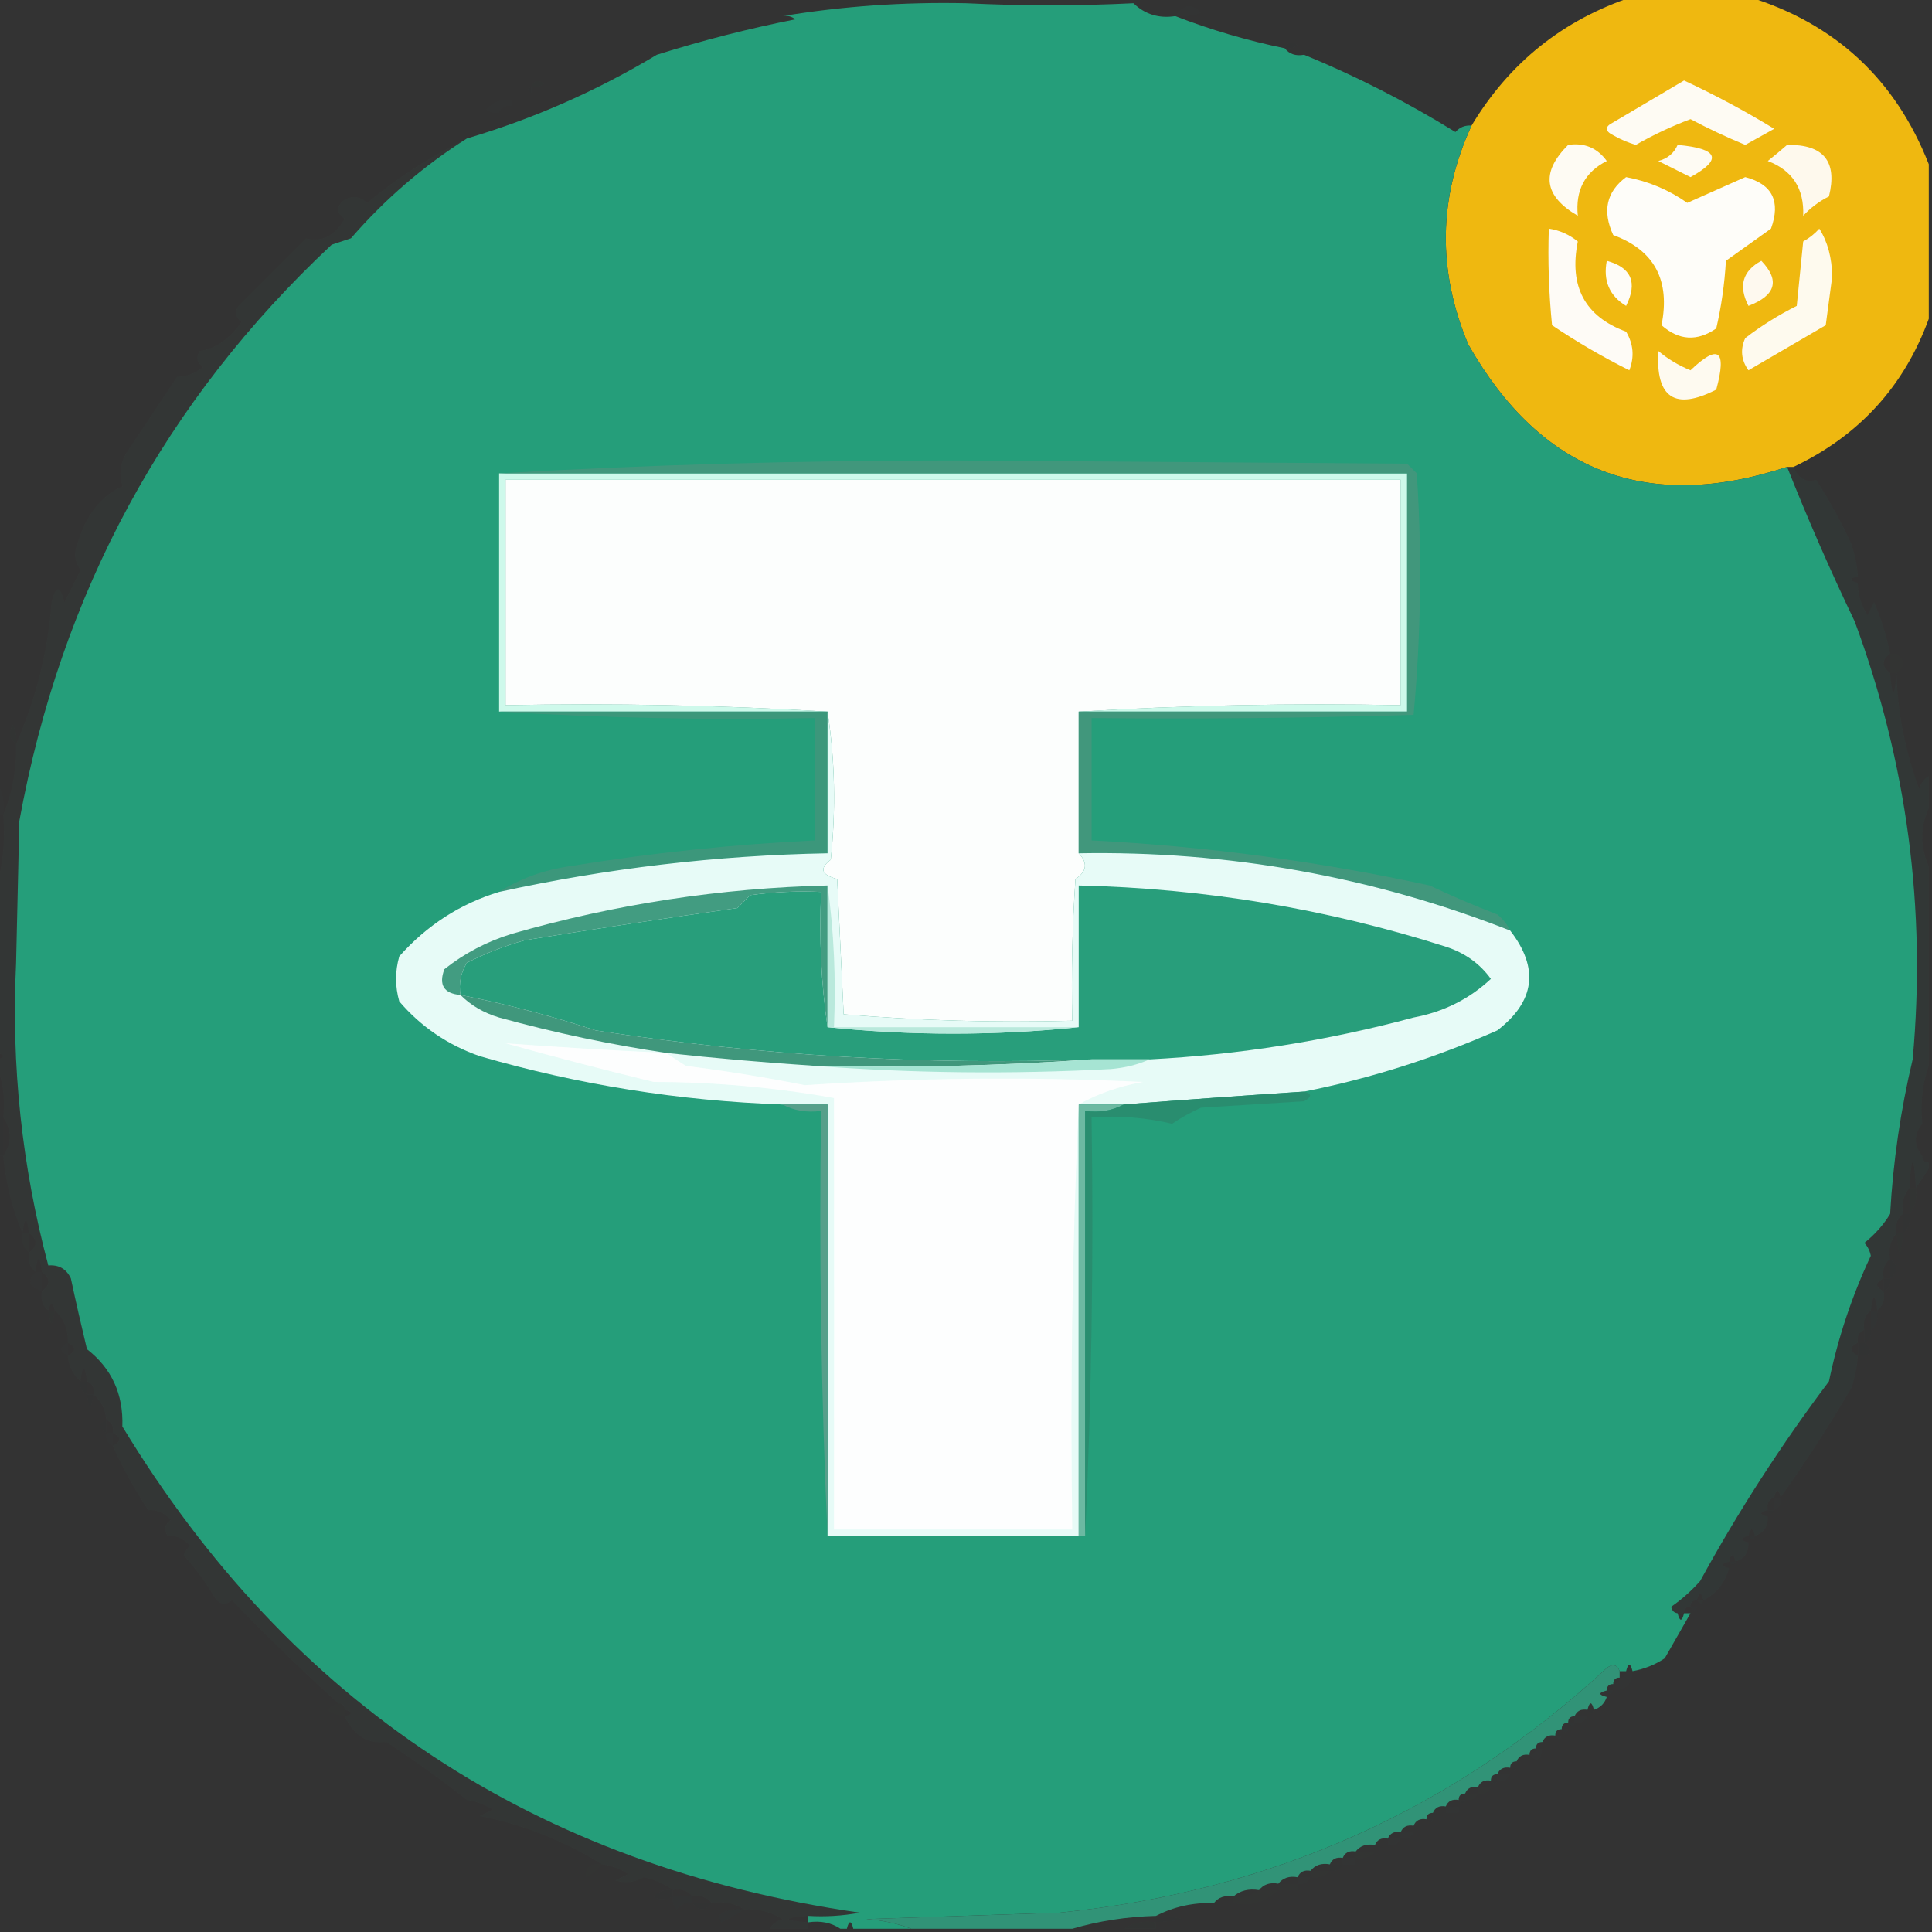 <?xml version="1.0" encoding="UTF-8"?>
<!DOCTYPE svg PUBLIC "-//W3C//DTD SVG 1.1//EN" "http://www.w3.org/Graphics/SVG/1.1/DTD/svg11.dtd">
<svg xmlns="http://www.w3.org/2000/svg" version="1.1" width="300px" height="300px" style="shape-rendering:geometricPrecision; text-rendering:geometricPrecision; image-rendering:optimizeQuality; fill-rule:evenodd; clip-rule:evenodd" xmlns:xlink="http://www.w3.org/1999/xlink">
<rect width="100%" height="100%" fill="#333333" stroke="none"/>
<g><path style="opacity:0.998" fill="#efb810" d="M 253.5,-0.5 C 259.5,-0.5 265.5,-0.5 271.5,-0.5C 285.008,3.675 294.341,12.341 299.5,25.5C 299.5,33.5 299.5,41.5 299.5,49.5C 295.677,59.993 288.677,67.659 278.5,72.5C 278.167,72.5 277.833,72.5 277.5,72.5C 255.786,79.652 239.286,73.319 228,53.5C 223.178,42.046 223.344,30.713 228.5,19.5C 234.375,9.733 242.709,3.066 253.5,-0.5 Z"/></g>
<g><path style="opacity:0.009" fill="#44aa8c" d="M 182.5,2.5 C 183.786,0.632 185.119,0.466 186.5,2C 185.207,2.49 183.873,2.657 182.5,2.5 Z"/></g>
<g><path style="opacity:0.004" fill="#28a07b" d="M 108.5,1.5 C 109.833,2.167 109.833,2.167 108.5,1.5 Z"/></g>
<g><path style="opacity:0.996" fill="#269f7b" d="M 182.5,2.5 C 187.932,4.612 193.598,6.279 199.5,7.5C 200.209,8.404 201.209,8.737 202.5,8.5C 210.591,11.821 218.424,15.821 226,20.5C 226.671,19.748 227.504,19.414 228.5,19.5C 223.344,30.713 223.178,42.046 228,53.5C 239.286,73.319 255.786,79.652 277.5,72.5C 280.707,80.585 284.207,88.585 288,96.5C 296.131,118.471 299.131,141.137 297,164.5C 295.126,172.368 293.96,180.368 293.5,188.5C 292.455,190.205 291.122,191.705 289.5,193C 290.022,193.561 290.355,194.228 290.5,195C 287.574,201.235 285.407,207.735 284,214.5C 276.568,224.37 269.902,234.703 264,245.5C 262.649,247.019 261.149,248.352 259.5,249.5C 259.624,250.107 259.957,250.44 260.5,250.5C 260.833,251.833 261.167,251.833 261.5,250.5C 261.833,250.5 262.167,250.5 262.5,250.5C 261.167,252.833 259.833,255.167 258.5,257.5C 256.989,258.502 255.322,259.169 253.5,259.5C 253.167,258.167 252.833,258.167 252.5,259.5C 252.167,259.5 251.833,259.5 251.5,259.5C 251.103,258.475 250.437,258.308 249.5,259C 225.706,281.05 197.372,293.716 164.5,297C 154.5,297.333 144.5,297.667 134.5,298C 137.036,298.186 139.369,298.686 141.5,299.5C 138.5,299.5 135.5,299.5 132.5,299.5C 132.167,298.167 131.833,298.167 131.5,299.5C 131.167,299.5 130.833,299.5 130.5,299.5C 129.081,298.549 127.415,298.216 125.5,298.5C 125.5,298.167 125.5,297.833 125.5,297.5C 128.187,297.664 130.854,297.497 133.5,297C 83.316,289.776 45.149,264.61 19,221.5C 19.169,216.479 17.336,212.479 13.5,209.5C 12.621,205.846 11.787,202.179 11,198.5C 10.29,197.027 9.124,196.36 7.5,196.5C 3.395,181.122 1.729,165.456 2.5,149.5C 2.667,142.167 2.833,134.833 3,127.5C 9.473,92.03 25.64,62.197 51.5,38C 52.5,37.667 53.5,37.333 54.5,37C 59.772,30.918 65.772,25.751 72.5,21.5C 82.851,18.435 92.684,14.101 102,8.5C 109.065,6.275 116.232,4.442 123.5,3C 122.906,2.536 122.239,2.369 121.5,2.5C 130.782,0.962 140.282,0.295 150,0.5C 158.768,0.928 167.435,0.928 176,0.5C 177.789,2.229 179.956,2.896 182.5,2.5 Z"/></g>
<g><path style="opacity:0.004" fill="#279c78" d="M 98.5,2.5 C 99.833,3.167 99.833,3.167 98.5,2.5 Z"/></g>
<g><path style="opacity:0.004" fill="#279a76" d="M 95.5,3.5 C 96.833,4.167 96.833,4.167 95.5,3.5 Z"/></g>
<g><path style="opacity:0.004" fill="#279d78" d="M 98.5,3.5 C 97.833,4.167 97.833,4.167 98.5,3.5 Z"/></g>
<g><path style="opacity:0.004" fill="#289f7a" d="M 202.5,5.5 C 203.833,6.167 203.833,6.167 202.5,5.5 Z"/></g>
<g><path style="opacity:0.012" fill="#3da083" d="M 199.5,7.5 C 199.897,6.475 200.563,6.308 201.5,7C 200.906,7.464 200.239,7.631 199.5,7.5 Z"/></g>
<g><path style="opacity:0.012" fill="#3a9d7f" d="M 202.5,8.5 C 202.897,7.475 203.563,7.308 204.5,8C 203.906,8.464 203.239,8.631 202.5,8.5 Z"/></g>
<g><path style="opacity:0.004" fill="#42a588" d="M 205.5,9.5 C 205.897,8.475 206.563,8.308 207.5,9C 206.906,9.464 206.239,9.631 205.5,9.5 Z"/></g>
<g><path style="opacity:0.004" fill="#40a084" d="M 121.5,2.5 C 122.239,2.369 122.906,2.536 123.5,3C 116.232,4.442 109.065,6.275 102,8.5C 92.684,14.101 82.851,18.435 72.5,21.5C 73.984,19.926 75.651,18.593 77.5,17.5C 78.492,17.672 79.158,17.338 79.5,16.5C 81.027,16.573 82.027,15.906 82.5,14.5C 83.5,14.5 84.5,14.5 85.5,14.5C 85.38,11.795 86.38,11.129 88.5,12.5C 89.5,12 90.5,11.5 91.5,11C 90.044,10.577 89.544,9.744 90,8.5C 91.583,8.493 93.249,8.826 95,9.5C 95.354,7.192 96.354,6.859 98,8.5C 99.5,8 101,7.5 102.5,7C 101.5,6.667 100.5,6.333 99.5,6C 102.109,4.4 104.776,4.234 107.5,5.5C 112.065,3.987 116.732,2.987 121.5,2.5 Z"/></g>
<g><path style="opacity:0.004" fill="#289f7a" d="M 215.5,10.5 C 216.833,11.167 216.833,11.167 215.5,10.5 Z"/></g>
<g><path style="opacity:0.004" fill="#289e79" d="M 220.5,12.5 C 219.833,11.167 219.833,11.167 220.5,12.5 Z"/></g>
<g><path style="opacity:0.012" fill="#46a98c" d="M 82.5,13.5 C 82.897,12.475 83.563,12.308 84.5,13C 83.906,13.464 83.239,13.631 82.5,13.5 Z"/></g>
<g><path style="opacity:0.004" fill="#299e7a" d="M 220.5,12.5 C 221.833,13.167 221.833,13.167 220.5,12.5 Z"/></g>
<g><path style="opacity:1" fill="#fefbf3" d="M 261.5,12.5 C 266.272,14.72 270.938,17.22 275.5,20C 273.99,20.85 272.49,21.683 271,22.5C 268.07,21.284 265.237,19.951 262.5,18.5C 259.56,19.607 256.727,20.94 254,22.5C 252.775,22.138 251.609,21.638 250.5,21C 249.167,20.333 249.167,19.667 250.5,19C 254.23,16.807 257.897,14.64 261.5,12.5 Z"/></g>
<g><path style="opacity:0.012" fill="#44a285" d="M 82.5,13.5 C 82.5,13.833 82.5,14.167 82.5,14.5C 81.83,14.019 81.83,13.685 82.5,13.5 Z"/></g>
<g><path style="opacity:0.012" fill="#40a285" d="M 79.5,14.5 C 80.833,15.167 80.833,15.167 79.5,14.5 Z"/></g>
<g><path style="opacity:0.008" fill="#42a286" d="M 79.5,15.5 C 79.5,15.833 79.5,16.167 79.5,16.5C 78.508,16.328 77.842,16.662 77.5,17.5C 76.761,17.631 76.094,17.464 75.5,17C 76.563,15.812 77.897,15.312 79.5,15.5 Z"/></g>
<g><path style="opacity:0.004" fill="#329e7c" d="M 63.5,20.5 C 64.833,21.167 64.833,21.167 63.5,20.5 Z"/></g>
<g><path style="opacity:1" fill="#fefbf3" d="M 243.5,22.5 C 246.022,22.128 248.022,22.961 249.5,25C 246.104,26.71 244.604,29.543 245,33.5C 239.712,30.445 239.212,26.779 243.5,22.5 Z"/></g>
<g><path style="opacity:1" fill="#fefbf3" d="M 260.5,22.5 C 266.856,23.073 267.523,24.74 262.5,27.5C 260.833,26.667 259.167,25.833 257.5,25C 258.942,24.623 259.942,23.79 260.5,22.5 Z"/></g>
<g><path style="opacity:1" fill="#fef9ed" d="M 277.5,22.5 C 283.173,22.403 285.339,25.07 284,30.5C 282.488,31.257 281.154,32.257 280,33.5C 280.167,29.288 278.333,26.455 274.5,25C 275.571,24.148 276.571,23.315 277.5,22.5 Z"/></g>
<g><path style="opacity:1" fill="#fefdf9" d="M 252.5,27.5 C 255.953,28.143 259.119,29.476 262,31.5C 265,30.167 268,28.833 271,27.5C 275.206,28.593 276.539,31.26 275,35.5C 272.667,37.167 270.333,38.833 268,40.5C 267.793,44.089 267.293,47.589 266.5,51C 263.54,53.052 260.707,52.886 258,50.5C 259.393,43.516 256.893,38.849 250.5,36.5C 248.782,32.772 249.448,29.772 252.5,27.5 Z"/></g>
<g><path style="opacity:0.004" fill="#369a7b" d="M 40.5,33.5 C 41.833,34.167 41.833,34.167 40.5,33.5 Z"/></g>
<g><path style="opacity:1" fill="#fefaee" d="M 282.5,35.5 C 283.809,37.571 284.475,40.071 284.5,43C 284.167,45.5 283.833,48 283.5,50.5C 279.5,52.833 275.5,55.167 271.5,57.5C 270.369,55.925 270.202,54.259 271,52.5C 273.498,50.583 276.165,48.916 279,47.5C 279.333,44.167 279.667,40.833 280,37.5C 280.995,36.934 281.828,36.267 282.5,35.5 Z"/></g>
<g><path style="opacity:1" fill="#fefbf6" d="M 240.5,35.5 C 242.17,35.751 243.67,36.418 245,37.5C 243.607,44.484 246.107,49.151 252.5,51.5C 253.641,53.421 253.808,55.421 253,57.5C 248.836,55.419 244.836,53.086 241,50.5C 240.501,45.511 240.334,40.511 240.5,35.5 Z"/></g>
<g><path style="opacity:0.004" fill="#40a888" d="M 43.5,37.5 C 44.833,38.167 44.833,38.167 43.5,37.5 Z"/></g>
<g><path style="opacity:1" fill="#fefcf7" d="M 249.5,40.5 C 253.317,41.533 254.317,43.867 252.5,47.5C 249.907,45.929 248.907,43.596 249.5,40.5 Z"/></g>
<g><path style="opacity:1" fill="#fef9ef" d="M 273.5,40.5 C 276.416,43.544 275.749,45.877 271.5,47.5C 269.911,44.412 270.578,42.078 273.5,40.5 Z"/></g>
<g><path style="opacity:0.004" fill="#3fa887" d="M 36.5,44.5 C 37.833,45.167 37.833,45.167 36.5,44.5 Z"/></g>
<g><path style="opacity:0.004" fill="#3aa684" d="M 30.5,51.5 C 31.833,52.167 31.833,52.167 30.5,51.5 Z"/></g>
<g><path style="opacity:0.004" fill="#35a482" d="M 27.5,55.5 C 28.833,56.167 28.833,56.167 27.5,55.5 Z"/></g>
<g><path style="opacity:1" fill="#fefaf0" d="M 257.5,54.5 C 258.973,55.74 260.64,56.74 262.5,57.5C 266.842,53.349 268.175,54.349 266.5,60.5C 260.082,63.786 257.082,61.786 257.5,54.5 Z"/></g>
<g><path style="opacity:0.004" fill="#289a76" d="M 16.5,68.5 C 17.833,69.167 17.833,69.167 16.5,68.5 Z"/></g>
<g><path style="opacity:0.004" fill="#2ba17c" d="M 19.5,70.5 C 18.833,69.167 18.833,69.167 19.5,70.5 Z"/></g>
<g><path style="opacity:0.996" fill="#cff9ec" d="M 77.5,73.5 C 124.5,73.5 171.5,73.5 218.5,73.5C 218.5,85.833 218.5,98.167 218.5,110.5C 201.5,110.5 184.5,110.5 167.5,110.5C 183.992,109.503 200.658,109.17 217.5,109.5C 217.5,97.833 217.5,86.167 217.5,74.5C 171.167,74.5 124.833,74.5 78.5,74.5C 78.5,86.167 78.5,97.833 78.5,109.5C 95.342,109.17 112.008,109.503 128.5,110.5C 111.5,110.5 94.5,110.5 77.5,110.5C 77.5,98.167 77.5,85.833 77.5,73.5 Z"/></g>
<g><path style="opacity:0.996" fill="#fdfefe" d="M 167.5,110.5 C 167.5,117.833 167.5,125.167 167.5,132.5C 168.935,133.985 168.768,135.318 167,136.5C 166.5,143.826 166.334,151.159 166.5,158.5C 154.586,158.821 142.753,158.488 131,157.5C 130.667,150.5 130.333,143.5 130,136.5C 127.519,135.851 127.186,134.851 129,133.5C 129.822,125.655 129.656,117.989 128.5,110.5C 112.008,109.503 95.342,109.17 78.5,109.5C 78.5,97.833 78.5,86.167 78.5,74.5C 124.833,74.5 171.167,74.5 217.5,74.5C 217.5,86.167 217.5,97.833 217.5,109.5C 200.658,109.17 183.992,109.503 167.5,110.5 Z"/></g>
<g><path style="opacity:0.004" fill="#289f7a" d="M 284.5,75.5 C 285.833,76.167 285.833,76.167 284.5,75.5 Z"/></g>
<g><path style="opacity:0.004" fill="#31a782" d="M 287.5,83.5 C 288.833,84.167 288.833,84.167 287.5,83.5 Z"/></g>
<g><path style="opacity:0.004" fill="#299f7a" d="M 290.5,86.5 C 291.833,87.167 291.833,87.167 290.5,86.5 Z"/></g>
<g><path style="opacity:0.012" fill="#34977a" d="M 288.5,89.5 C 289.833,90.167 289.833,90.167 288.5,89.5 Z"/></g>
<g><path style="opacity:0.035" fill="#3c9c80" d="M 72.5,21.5 C 65.772,25.751 59.772,30.918 54.5,37C 53.5,37.333 52.5,37.667 51.5,38C 25.64,62.197 9.473,92.03 3,127.5C 2.833,134.833 2.667,142.167 2.5,149.5C 1.729,165.456 3.395,181.122 7.5,196.5C 9.124,196.36 10.29,197.027 11,198.5C 11.787,202.179 12.621,205.846 13.5,209.5C 17.336,212.479 19.169,216.479 19,221.5C 45.149,264.61 83.316,289.776 133.5,297C 130.854,297.497 128.187,297.664 125.5,297.5C 121.5,297.833 121.5,298.167 125.5,298.5C 125.5,298.833 125.5,299.167 125.5,299.5C 123.5,299.5 121.5,299.5 119.5,299.5C 119.918,298.778 120.584,298.278 121.5,298C 119.655,296.872 117.655,296.372 115.5,296.5C 114.081,295.549 112.415,295.216 110.5,295.5C 109.791,294.596 108.791,294.263 107.5,294.5C 106.791,293.596 105.791,293.263 104.5,293.5C 103.228,292.566 101.728,291.899 100,291.5C 98.535,292.33 97.035,292.496 95.5,292C 96.167,291.667 96.833,291.333 97.5,291C 96.255,290.209 94.922,289.709 93.5,289.5C 87.482,285.81 81.149,283.31 74.5,282C 75.167,281.667 75.833,281.333 76.5,281C 75.255,280.209 73.922,279.709 72.5,279.5C 68.515,276.363 64.348,273.363 60,270.5C 57.123,270.869 54.956,269.535 53.5,266.5C 54.833,266.167 54.833,265.833 53.5,265.5C 53.5,264.833 53.167,264.5 52.5,264.5C 46.895,259.397 41.395,254.064 36,248.5C 34.852,249.458 33.852,249.125 33,247.5C 31.692,245.359 30.192,243.359 28.5,241.5C 28.709,240.914 29.043,240.414 29.5,240C 28.448,238.881 27.281,238.381 26,238.5C 25.383,237.551 25.549,236.718 26.5,236C 25.448,234.881 24.281,234.381 23,234.5C 20.888,231.273 19.055,227.94 17.5,224.5C 18.833,223.833 18.833,223.167 17.5,222.5C 17.672,221.508 17.338,220.842 16.5,220.5C 16.34,218.847 15.674,217.514 14.5,216.5C 14.672,215.508 14.338,214.842 13.5,214.5C 13.167,211.833 12.833,211.833 12.5,214.5C 11.326,213.486 10.66,212.153 10.5,210.5C 11.833,209.833 11.833,209.167 10.5,208.5C 10.598,206.447 9.931,204.78 8.5,203.5C 8.167,202.167 7.833,202.167 7.5,203.5C 6.596,202.791 6.263,201.791 6.5,200.5C 7.833,199.5 7.833,198.5 6.5,197.5C 6.167,194.833 5.833,194.833 5.5,197.5C 4.596,196.791 4.263,195.791 4.5,194.5C 5.833,193.5 5.833,192.5 4.5,191.5C 4.167,188.833 3.833,188.833 3.5,191.5C 1.898,187.761 0.898,183.761 0.5,179.5C 1.833,177.5 1.833,175.5 0.5,173.5C 0.806,170.615 0.473,167.948 -0.5,165.5C -0.5,165.167 -0.5,164.833 -0.5,164.5C 0.833,164.167 0.833,163.833 -0.5,163.5C -0.5,154.833 -0.5,146.167 -0.5,137.5C 0.482,134.038 0.815,130.371 0.5,126.5C 1.903,123.091 2.57,119.425 2.5,115.5C 5.601,108.428 7.435,101.095 8,93.5C 8.667,90.833 9.333,90.833 10,93.5C 10.833,91.833 11.667,90.167 12.5,88.5C 11.572,87.232 11.405,85.899 12,84.5C 13.295,80.015 15.629,77.015 19,75.5C 18.474,73.772 18.641,72.106 19.5,70.5C 22.143,66.565 24.81,62.565 27.5,58.5C 28.989,58.467 30.322,57.967 31.5,57C 30.549,56.282 30.383,55.449 31,54.5C 33.468,54.131 35.635,52.631 37.5,50C 36.549,49.282 36.383,48.449 37,47.5C 40.5,44 44,40.5 47.5,37C 49.985,37.623 51.985,36.623 53.5,34C 52.167,33 52.167,32 53.5,31C 54.784,30.316 55.95,30.483 57,31.5C 61.798,27.522 66.965,24.189 72.5,21.5 Z"/></g>
<g><path style="opacity:0.004" fill="#28a27c" d="M 294.5,100.5 C 295.833,101.167 295.833,101.167 294.5,100.5 Z"/></g>
<g><path style="opacity:0.008" fill="#31987a" d="M 293.5,101.5 C 293.833,101.5 294.167,101.5 294.5,101.5C 295.833,102.5 295.833,103.5 294.5,104.5C 294.167,104.5 293.833,104.5 293.5,104.5C 293.5,103.5 293.5,102.5 293.5,101.5 Z"/></g>
<g><path style="opacity:0.004" fill="#279976" d="M 0.5,103.5 C 1.833,104.167 1.833,104.167 0.5,103.5 Z"/></g>
<g><path style="opacity:0.004" fill="#279d78" d="M -0.5,106.5 C 0.833,107.167 0.833,107.167 -0.5,106.5 Z"/></g>
<g><path style="opacity:0.052" fill="#34997b" d="M 277.5,72.5 C 277.833,72.5 278.167,72.5 278.5,72.5C 279.281,74.322 280.448,74.989 282,74.5C 284.129,77.767 285.962,81.1 287.5,84.5C 288.038,86.117 288.371,87.784 288.5,89.5C 287.167,89.833 287.167,90.167 288.5,90.5C 288.491,92.308 288.991,93.975 290,95.5C 290.333,94.833 290.667,94.167 291,93.5C 292.136,96.096 292.969,98.763 293.5,101.5C 292.167,102.5 292.167,103.5 293.5,104.5C 293.833,108.5 294.167,108.5 294.5,104.5C 294.64,110.448 295.807,116.448 298,122.5C 298.278,121.584 298.778,120.918 299.5,120.5C 299.5,122.167 299.5,123.833 299.5,125.5C 298.167,128.5 298.167,131.5 299.5,134.5C 299.5,144.833 299.5,155.167 299.5,165.5C 298.523,168.287 298.19,171.287 298.5,174.5C 297.167,176.167 297.167,177.833 298.5,179.5C 298.5,180.167 298.833,180.5 299.5,180.5C 299.5,180.833 299.5,181.167 299.5,181.5C 298.833,182.5 298.167,183.5 297.5,184.5C 297.167,179.167 296.833,179.167 296.5,184.5C 295.566,185.568 295.232,186.901 295.5,188.5C 294.596,189.209 294.263,190.209 294.5,191.5C 293.566,192.568 293.232,193.901 293.5,195.5C 292.596,196.209 292.263,197.209 292.5,198.5C 291.167,199.167 291.167,199.833 292.5,200.5C 292.737,201.791 292.404,202.791 291.5,203.5C 291.167,200.833 290.833,200.833 290.5,203.5C 289.596,204.209 289.263,205.209 289.5,206.5C 288.662,206.842 288.328,207.508 288.5,208.5C 287.167,209.167 287.167,209.833 288.5,210.5C 288.371,212.216 288.038,213.883 287.5,215.5C 284.082,221.337 280.416,227.004 276.5,232.5C 276.167,231.167 275.833,231.167 275.5,232.5C 274.662,232.842 274.328,233.508 274.5,234.5C 273.167,234.833 273.167,235.167 274.5,235.5C 274.573,237.027 273.906,238.027 272.5,238.5C 272.167,237.167 271.833,237.167 271.5,238.5C 270.167,238.833 270.167,239.167 271.5,239.5C 271.573,241.027 270.906,242.027 269.5,242.5C 269.167,241.167 268.833,241.167 268.5,242.5C 267.167,242.833 267.167,243.167 268.5,243.5C 267.864,245.795 266.531,247.461 264.5,248.5C 264.167,247.167 263.833,247.167 263.5,248.5C 262.833,248.5 262.5,248.833 262.5,249.5C 261.833,249.5 261.5,249.833 261.5,250.5C 261.167,250.5 260.833,250.5 260.5,250.5C 259.957,250.44 259.624,250.107 259.5,249.5C 261.149,248.352 262.649,247.019 264,245.5C 269.902,234.703 276.568,224.37 284,214.5C 285.407,207.735 287.574,201.235 290.5,195C 290.355,194.228 290.022,193.561 289.5,193C 291.122,191.705 292.455,190.205 293.5,188.5C 293.96,180.368 295.126,172.368 297,164.5C 299.131,141.137 296.131,118.471 288,96.5C 284.207,88.585 280.707,80.585 277.5,72.5 Z"/></g>
<g><path style="opacity:0.012" fill="#42b090" d="M 2.5,115.5 C 1.427,114.749 1.26,113.749 2,112.5C 2.483,113.448 2.649,114.448 2.5,115.5 Z"/></g>
<g><path style="opacity:0.996" fill="#42977d" d="M 234.5,144.5 C 213.043,136.089 190.71,132.089 167.5,132.5C 167.5,125.167 167.5,117.833 167.5,110.5C 184.5,110.5 201.5,110.5 218.5,110.5C 218.5,98.167 218.5,85.833 218.5,73.5C 171.5,73.5 124.5,73.5 77.5,73.5C 100.657,72.167 124.157,71.5 148,71.5C 171.5,71.667 195,71.833 218.5,72C 219,72.5 219.5,73 220,73.5C 220.821,86.076 220.655,98.576 219.5,111C 202.837,111.5 186.17,111.667 169.5,111.5C 169.5,117.833 169.5,124.167 169.5,130.5C 187.19,131.399 204.69,133.732 222,137.5C 225.407,139.118 228.907,140.618 232.5,142C 233.381,142.708 234.047,143.542 234.5,144.5 Z"/></g>
<g><path style="opacity:0.008" fill="#3ea083" d="M -0.5,121.5 C 0.451,122.919 0.784,124.585 0.5,126.5C 0.167,126.5 -0.167,126.5 -0.5,126.5C -0.5,124.833 -0.5,123.167 -0.5,121.5 Z"/></g>
<g><path style="opacity:0.996" fill="#3d977c" d="M 77.5,110.5 C 94.5,110.5 111.5,110.5 128.5,110.5C 128.5,117.833 128.5,125.167 128.5,132.5C 111.279,132.822 94.279,134.822 77.5,138.5C 80.766,136.421 84.433,135.087 88.5,134.5C 101.107,132.445 113.774,131.112 126.5,130.5C 126.5,124.167 126.5,117.833 126.5,111.5C 109.991,111.83 93.658,111.496 77.5,110.5 Z"/></g>
<g><path style="opacity:0.996" fill="#e8fbf8" d="M 128.5,110.5 C 129.656,117.989 129.822,125.655 129,133.5C 127.186,134.851 127.519,135.851 130,136.5C 130.333,143.5 130.667,150.5 131,157.5C 142.753,158.488 154.586,158.821 166.5,158.5C 166.334,151.159 166.5,143.826 167,136.5C 168.768,135.318 168.935,133.985 167.5,132.5C 190.71,132.089 213.043,136.089 234.5,144.5C 239.024,150.331 238.358,155.498 232.5,160C 222.736,164.312 212.736,167.479 202.5,169.5C 193.162,170.116 183.829,170.782 174.5,171.5C 172.167,171.5 169.833,171.5 167.5,171.5C 167.5,193.833 167.5,216.167 167.5,238.5C 154.5,238.5 141.5,238.5 128.5,238.5C 128.5,216.167 128.5,193.833 128.5,171.5C 126.167,171.5 123.833,171.5 121.5,171.5C 105.521,170.948 89.855,168.448 74.5,164C 69.554,162.28 65.387,159.446 62,155.5C 61.333,153.167 61.333,150.833 62,148.5C 66.308,143.665 71.475,140.331 77.5,138.5C 94.279,134.822 111.279,132.822 128.5,132.5C 128.5,125.167 128.5,117.833 128.5,110.5 Z"/></g>
<g><path style="opacity:0.996" fill="#289e7b" d="M 178.5,164.5 C 175.5,164.5 172.5,164.5 169.5,164.5C 143.656,165.441 117.989,163.941 92.5,160C 85.593,157.739 78.593,155.906 71.5,154.5C 71.215,152.712 71.548,151.045 72.5,149.5C 75.382,148.039 78.382,146.873 81.5,146C 92.493,144.223 103.494,142.556 114.5,141C 115.167,140.333 115.833,139.667 116.5,139C 120.152,138.501 123.818,138.335 127.5,138.5C 127.175,145.687 127.509,152.687 128.5,159.5C 141.5,160.833 154.5,160.833 167.5,159.5C 167.5,152.167 167.5,144.833 167.5,137.5C 186.997,137.942 205.997,141.108 224.5,147C 227.456,147.962 229.79,149.628 231.5,152C 228.164,155.125 224.164,157.125 219.5,158C 206.049,161.614 192.383,163.78 178.5,164.5 Z"/></g>
<g><path style="opacity:0.996" fill="#429c81" d="M 128.5,137.5 C 128.5,144.833 128.5,152.167 128.5,159.5C 127.509,152.687 127.175,145.687 127.5,138.5C 123.818,138.335 120.152,138.501 116.5,139C 115.833,139.667 115.167,140.333 114.5,141C 103.494,142.556 92.493,144.223 81.5,146C 78.382,146.873 75.382,148.039 72.5,149.5C 71.548,151.045 71.215,152.712 71.5,154.5C 68.924,154.278 68.09,152.945 69,150.5C 72.137,148.014 75.637,146.181 79.5,145C 95.517,140.402 111.851,137.902 128.5,137.5 Z"/></g>
<g><path style="opacity:0.996" fill="#40977c" d="M 71.5,154.5 C 78.593,155.906 85.593,157.739 92.5,160C 117.989,163.941 143.656,165.441 169.5,164.5C 155.343,165.496 141.01,165.829 126.5,165.5C 118.814,164.998 111.147,164.332 103.5,163.5C 94.859,162.22 86.193,160.387 77.5,158C 75.121,157.284 73.121,156.117 71.5,154.5 Z"/></g>
<g><path style="opacity:0.996" fill="#b9e9dc" d="M 128.5,137.5 C 129.492,144.648 129.825,151.981 129.5,159.5C 142.167,159.5 154.833,159.5 167.5,159.5C 154.5,160.833 141.5,160.833 128.5,159.5C 128.5,152.167 128.5,144.833 128.5,137.5 Z"/></g>
<g><path style="opacity:0.996" fill="#fdfefe" d="M 103.5,163.5 C 104.398,164.158 105.398,164.824 106.5,165.5C 112.744,166.292 118.91,167.292 125,168.5C 142.426,167.342 159.926,167.175 177.5,168C 173.779,168.672 170.445,169.839 167.5,171.5C 166.503,193.327 166.169,215.327 166.5,237.5C 154.167,237.5 141.833,237.5 129.5,237.5C 129.526,214.988 129.526,192.655 129.5,170.5C 120.269,168.852 110.936,168.019 101.5,168C 93.735,166.118 86.068,164.118 78.5,162C 86.796,162.604 95.13,163.104 103.5,163.5 Z"/></g>
<g><path style="opacity:0.996" fill="#a6e4d3" d="M 169.5,164.5 C 172.5,164.5 175.5,164.5 178.5,164.5C 176.708,165.309 174.708,165.809 172.5,166C 156.994,166.828 141.661,166.661 126.5,165.5C 141.01,165.829 155.343,165.496 169.5,164.5 Z"/></g>
<g><path style="opacity:0.996" fill="#6db9a3" d="M 167.5,171.5 C 169.833,171.5 172.167,171.5 174.5,171.5C 172.735,172.461 170.735,172.795 168.5,172.5C 168.5,194.5 168.5,216.5 168.5,238.5C 168.167,238.5 167.833,238.5 167.5,238.5C 167.5,216.167 167.5,193.833 167.5,171.5 Z"/></g>
<g><path style="opacity:0.996" fill="#2a8d70" d="M 202.5,169.5 C 203.738,169.81 203.738,170.31 202.5,171C 197.167,171.333 191.833,171.667 186.5,172C 184.919,172.707 183.419,173.54 182,174.5C 177.934,173.536 173.767,173.203 169.5,173.5C 169.831,195.34 169.497,217.006 168.5,238.5C 168.5,216.5 168.5,194.5 168.5,172.5C 170.735,172.795 172.735,172.461 174.5,171.5C 183.829,170.782 193.162,170.116 202.5,169.5 Z"/></g>
<g><path style="opacity:0.996" fill="#579f8b" d="M 121.5,171.5 C 123.833,171.5 126.167,171.5 128.5,171.5C 128.5,193.833 128.5,216.167 128.5,238.5C 127.503,216.673 127.169,194.673 127.5,172.5C 125.265,172.795 123.265,172.461 121.5,171.5 Z"/></g>
<g><path style="opacity:0.012" fill="#42a286" d="M -0.5,173.5 C -0.167,173.5 0.167,173.5 0.5,173.5C 0.5,175.5 0.5,177.5 0.5,179.5C 0.167,179.5 -0.167,179.5 -0.5,179.5C -0.5,177.5 -0.5,175.5 -0.5,173.5 Z"/></g>
<g><path style="opacity:0.006" fill="#369b7c" d="M 298.5,174.5 C 298.833,174.5 299.167,174.5 299.5,174.5C 299.5,176.167 299.5,177.833 299.5,179.5C 299.167,179.5 298.833,179.5 298.5,179.5C 298.5,177.833 298.5,176.167 298.5,174.5 Z"/></g>
<g><path style="opacity:0.014" fill="#3c9b7f" d="M 296.5,184.5 C 296.833,184.5 297.167,184.5 297.5,184.5C 297.768,186.099 297.434,187.432 296.5,188.5C 296.5,187.167 296.5,185.833 296.5,184.5 Z"/></g>
<g><path style="opacity:0.004" fill="#28a07b" d="M 299.5,188.5 C 299.5,188.833 299.5,189.167 299.5,189.5C 298.83,189.019 298.83,188.685 299.5,188.5 Z"/></g>
<g><path style="opacity:0.012" fill="#389a7d" d="M 295.5,188.5 C 295.833,188.5 296.167,188.5 296.5,188.5C 296.737,189.791 296.404,190.791 295.5,191.5C 295.5,190.5 295.5,189.5 295.5,188.5 Z"/></g>
<g><path style="opacity:0.004" fill="#289f7a" d="M 0.5,191.5 C 1.833,192.167 1.833,192.167 0.5,191.5 Z"/></g>
<g><path style="opacity:0.02" fill="#4aad90" d="M 3.5,191.5 C 3.833,191.5 4.167,191.5 4.5,191.5C 4.5,192.5 4.5,193.5 4.5,194.5C 3.596,193.791 3.263,192.791 3.5,191.5 Z"/></g>
<g><path style="opacity:0.016" fill="#37997c" d="M 294.5,191.5 C 294.833,191.5 295.167,191.5 295.5,191.5C 295.167,195.5 294.833,195.5 294.5,191.5 Z"/></g>
<g><path style="opacity:0.012" fill="#3a9a7e" d="M 293.5,195.5 C 294.833,196.5 294.833,197.5 293.5,198.5C 293.5,197.5 293.5,196.5 293.5,195.5 Z"/></g>
<g><path style="opacity:0.016" fill="#45aa8c" d="M 5.5,197.5 C 5.833,197.5 6.167,197.5 6.5,197.5C 6.5,198.5 6.5,199.5 6.5,200.5C 4.519,199.895 4.185,198.895 5.5,197.5 Z"/></g>
<g><path style="opacity:0.012" fill="#3a9a7e" d="M 292.5,198.5 C 292.833,198.5 293.167,198.5 293.5,198.5C 293.672,199.492 293.338,200.158 292.5,200.5C 292.5,199.833 292.5,199.167 292.5,198.5 Z"/></g>
<g><path style="opacity:0.004" fill="#299f7a" d="M 3.5,200.5 C 4.833,201.167 4.833,201.167 3.5,200.5 Z"/></g>
<g><path style="opacity:0.012" fill="#45a68a" d="M 7.5,203.5 C 7.833,203.5 8.167,203.5 8.5,203.5C 8.167,206.167 7.833,206.167 7.5,203.5 Z"/></g>
<g><path style="opacity:0.016" fill="#3a9b7e" d="M 290.5,203.5 C 290.833,203.5 291.167,203.5 291.5,203.5C 291.737,204.791 291.404,205.791 290.5,206.5C 290.5,205.5 290.5,204.5 290.5,203.5 Z"/></g>
<g><path style="opacity:0.012" fill="#3c9c7f" d="M 289.5,206.5 C 289.833,206.5 290.167,206.5 290.5,206.5C 290.672,207.492 290.338,208.158 289.5,208.5C 289.5,207.833 289.5,207.167 289.5,206.5 Z"/></g>
<g><path style="opacity:0.004" fill="#2aa07b" d="M 6.5,207.5 C 7.833,208.167 7.833,208.167 6.5,207.5 Z"/></g>
<g><path style="opacity:0.008" fill="#41a487" d="M 10.5,208.5 C 10.5,209.167 10.5,209.833 10.5,210.5C 9.167,209.833 9.167,209.167 10.5,208.5 Z"/></g>
<g><path style="opacity:0.012" fill="#3d9d81" d="M 288.5,208.5 C 288.833,208.5 289.167,208.5 289.5,208.5C 291.031,209.925 290.698,210.591 288.5,210.5C 288.5,209.833 288.5,209.167 288.5,208.5 Z"/></g>
<g><path style="opacity:0.012" fill="#43a083" d="M 12.5,214.5 C 12.833,214.5 13.167,214.5 13.5,214.5C 13.5,215.167 13.5,215.833 13.5,216.5C 12.662,216.158 12.328,215.492 12.5,214.5 Z"/></g>
<g><path style="opacity:0.004" fill="#4cb294" d="M 287.5,215.5 C 288.833,216.167 288.833,216.167 287.5,215.5 Z"/></g>
<g><path style="opacity:0.012" fill="#43a084" d="M 13.5,216.5 C 13.833,216.5 14.167,216.5 14.5,216.5C 14.167,219.167 13.833,219.167 13.5,216.5 Z"/></g>
<g><path style="opacity:0.004" fill="#279a76" d="M 10.5,220.5 C 11.525,220.897 11.692,221.563 11,222.5C 10.536,221.906 10.369,221.239 10.5,220.5 Z"/></g>
<g><path style="opacity:0.004" fill="#2ea782" d="M 13.5,220.5 C 14.833,221.167 14.833,221.167 13.5,220.5 Z"/></g>
<g><path style="opacity:0.012" fill="#409f83" d="M 16.5,220.5 C 16.5,221.167 16.5,221.833 16.5,222.5C 15.167,221.833 15.167,221.167 16.5,220.5 Z"/></g>
<g><path style="opacity:0.008" fill="#49a488" d="M 16.5,222.5 C 16.833,222.5 17.167,222.5 17.5,222.5C 17.5,223.167 17.5,223.833 17.5,224.5C 16.662,224.158 16.328,223.492 16.5,222.5 Z"/></g>
<g><path style="opacity:0.004" fill="#289e79" d="M 283.5,228.5 C 284.833,229.167 284.833,229.167 283.5,228.5 Z"/></g>
<g><path style="opacity:0.004" fill="#29a07b" d="M 280.5,230.5 C 281.833,231.167 281.833,231.167 280.5,230.5 Z"/></g>
<g><path style="opacity:0.008" fill="#3d9e82" d="M 275.5,232.5 C 275.833,232.5 276.167,232.5 276.5,232.5C 276.672,233.492 276.338,234.158 275.5,234.5C 275.5,233.833 275.5,233.167 275.5,232.5 Z"/></g>
<g><path style="opacity:0.012" fill="#3d9e81" d="M 274.5,234.5 C 274.833,234.5 275.167,234.5 275.5,234.5C 275.315,235.17 274.981,235.17 274.5,234.5 Z"/></g>
<g><path style="opacity:0.016" fill="#3c9d80" d="M 271.5,238.5 C 271.833,238.5 272.167,238.5 272.5,238.5C 272.315,239.17 271.981,239.17 271.5,238.5 Z"/></g>
<g><path style="opacity:0.004" fill="#299f7a" d="M 23.5,239.5 C 24.833,240.167 24.833,240.167 23.5,239.5 Z"/></g>
<g><path style="opacity:0.016" fill="#3a9d7f" d="M 268.5,242.5 C 268.833,242.5 269.167,242.5 269.5,242.5C 269.315,243.17 268.981,243.17 268.5,242.5 Z"/></g>
<g><path style="opacity:0.004" fill="#269371" d="M 23.5,243.5 C 24.833,244.167 24.833,244.167 23.5,243.5 Z"/></g>
<g><path style="opacity:0.004" fill="#299f7a" d="M 27.5,243.5 C 28.833,244.167 28.833,244.167 27.5,243.5 Z"/></g>
<g><path style="opacity:0.004" fill="#31aa85" d="M 269.5,245.5 C 270.833,246.167 270.833,246.167 269.5,245.5 Z"/></g>
<g><path style="opacity:0.02" fill="#3e9e80" d="M 263.5,248.5 C 263.833,248.5 264.167,248.5 264.5,248.5C 264.315,249.17 263.981,249.17 263.5,248.5 Z"/></g>
<g><path style="opacity:0.016" fill="#3b9d7e" d="M 262.5,249.5 C 262.833,249.5 263.167,249.5 263.5,249.5C 263.315,250.17 262.981,250.17 262.5,249.5 Z"/></g>
<g><path style="opacity:0.004" fill="#299f7a" d="M 36.5,254.5 C 37.833,255.167 37.833,255.167 36.5,254.5 Z"/></g>
<g><path style="opacity:0.004" fill="#269371" d="M 31.5,255.5 C 32.833,256.167 32.833,256.167 31.5,255.5 Z"/></g>
<g><path style="opacity:0.004" fill="#50b596" d="M 258.5,257.5 C 259.833,258.167 259.833,258.167 258.5,257.5 Z"/></g>
<g><path style="opacity:0.008" fill="#369a7d" d="M 252.5,259.5 C 252.833,259.5 253.167,259.5 253.5,259.5C 253.5,261.5 252.5,262.5 250.5,262.5C 250.5,262.167 250.5,261.833 250.5,261.5C 251.167,261.5 251.5,261.167 251.5,260.5C 252.167,260.5 252.5,260.167 252.5,259.5 Z"/></g>
<g><path style="opacity:0.004" fill="#269371" d="M 40.5,262.5 C 41.833,263.167 41.833,263.167 40.5,262.5 Z"/></g>
<g><path style="opacity:0.016" fill="#3b9d7f" d="M 249.5,262.5 C 249.833,262.5 250.167,262.5 250.5,262.5C 250.315,263.17 249.981,263.17 249.5,262.5 Z"/></g>
<g><path style="opacity:0.004" fill="#29a37d" d="M 46.5,263.5 C 47.833,264.167 47.833,264.167 46.5,263.5 Z"/></g>
<g><path style="opacity:0.008" fill="#349779" d="M 52.5,264.5 C 53.167,264.5 53.5,264.833 53.5,265.5C 53.5,265.833 53.5,266.167 53.5,266.5C 50.54,265.968 50.207,265.301 52.5,264.5 Z"/></g>
<g><path style="opacity:0.012" fill="#399b7d" d="M 246.5,265.5 C 246.833,265.5 247.167,265.5 247.5,265.5C 247.315,266.17 246.981,266.17 246.5,265.5 Z"/></g>
<g><path style="opacity:0.01" fill="#379a7e" d="M 244.5,267.5 C 244.5,267.167 244.5,266.833 244.5,266.5C 245.167,266.5 245.833,266.5 246.5,266.5C 246.158,267.338 245.492,267.672 244.5,267.5 Z"/></g>
<g><path style="opacity:0.016" fill="#379b7d" d="M 243.5,267.5 C 243.833,267.5 244.167,267.5 244.5,267.5C 244.315,268.17 243.981,268.17 243.5,267.5 Z"/></g>
<g><path style="opacity:0.016" fill="#389b7d" d="M 242.5,268.5 C 242.833,268.5 243.167,268.5 243.5,268.5C 243.315,269.17 242.981,269.17 242.5,268.5 Z"/></g>
<g><path style="opacity:0.008" fill="#389a7d" d="M 241.5,269.5 C 241.833,269.5 242.167,269.5 242.5,269.5C 242.315,270.17 241.981,270.17 241.5,269.5 Z"/></g>
<g><path style="opacity:0.004" fill="#389b7e" d="M 239.5,271.5 C 239.5,271.167 239.5,270.833 239.5,270.5C 240.167,270.5 240.833,270.5 241.5,270.5C 241.158,271.338 240.492,271.672 239.5,271.5 Z"/></g>
<g><path style="opacity:0.008" fill="#399b7f" d="M 238.5,271.5 C 238.833,271.5 239.167,271.5 239.5,271.5C 239.289,273.424 238.623,273.757 237.5,272.5C 238.167,272.5 238.5,272.167 238.5,271.5 Z"/></g>
<g><path style="opacity:0.012" fill="#369a7c" d="M 235.5,273.5 C 236.833,274.167 236.833,274.167 235.5,273.5 Z"/></g>
<g><path style="opacity:0.012" fill="#379a7c" d="M 234.5,274.5 C 234.833,274.5 235.167,274.5 235.5,274.5C 235.315,275.17 234.981,275.17 234.5,274.5 Z"/></g>
<g><path style="opacity:0.008" fill="#36997d" d="M 232.5,276.5 C 232.5,276.167 232.5,275.833 232.5,275.5C 233.167,275.5 233.833,275.5 234.5,275.5C 234.158,276.338 233.492,276.672 232.5,276.5 Z"/></g>
<g><path style="opacity:0.004" fill="#289f7a" d="M 238.5,275.5 C 239.833,276.167 239.833,276.167 238.5,275.5 Z"/></g>
<g><path style="opacity:0.004" fill="#2da581" d="M 62.5,277.5 C 62.897,276.475 63.563,276.308 64.5,277C 63.906,277.464 63.239,277.631 62.5,277.5 Z"/></g>
<g><path style="opacity:0.012" fill="#36997c" d="M 231.5,276.5 C 231.833,276.5 232.167,276.5 232.5,276.5C 232.315,277.17 231.981,277.17 231.5,276.5 Z"/></g>
<g><path style="opacity:0.004" fill="#279a76" d="M 60.5,277.5 C 61.833,278.167 61.833,278.167 60.5,277.5 Z"/></g>
<g><path style="opacity:0.008" fill="#35987b" d="M 229.5,278.5 C 229.5,278.167 229.5,277.833 229.5,277.5C 230.167,277.5 230.833,277.5 231.5,277.5C 231.158,278.338 230.492,278.672 229.5,278.5 Z"/></g>
<g><path style="opacity:0.008" fill="#35997b" d="M 227.5,279.5 C 227.5,279.167 227.5,278.833 227.5,278.5C 228.167,278.5 228.833,278.5 229.5,278.5C 229.158,279.338 228.492,279.672 227.5,279.5 Z"/></g>
<g><path style="opacity:0.012" fill="#35997b" d="M 226.5,279.5 C 226.833,279.5 227.167,279.5 227.5,279.5C 227.315,280.17 226.981,280.17 226.5,279.5 Z"/></g>
<g><path style="opacity:0.004" fill="#35997c" d="M 72.5,279.5 C 72.631,280.239 72.464,280.906 72,281.5C 71.308,280.563 71.475,279.897 72.5,279.5 Z"/></g>
<g><path style="opacity:0.01" fill="#369a7d" d="M 224.5,281.5 C 224.5,281.167 224.5,280.833 224.5,280.5C 225.167,280.5 225.833,280.5 226.5,280.5C 226.5,280.833 226.5,281.167 226.5,281.5C 225.833,281.5 225.167,281.5 224.5,281.5 Z"/></g>
<g><path style="opacity:0.006" fill="#34997b" d="M 222.5,282.5 C 222.5,282.167 222.5,281.833 222.5,281.5C 223.167,281.5 223.833,281.5 224.5,281.5C 224.158,282.338 223.492,282.672 222.5,282.5 Z"/></g>
<g><path style="opacity:0.004" fill="#3f9f83" d="M 226.5,281.5 C 227.833,282.167 227.833,282.167 226.5,281.5 Z"/></g>
<g><path style="opacity:0.012" fill="#35997b" d="M 221.5,282.5 C 221.833,282.5 222.167,282.5 222.5,282.5C 222.315,283.17 221.981,283.17 221.5,282.5 Z"/></g>
<g><path style="opacity:0.012" fill="#359a7c" d="M 219.5,283.5 C 220.833,284.167 220.833,284.167 219.5,283.5 Z"/></g>
<g><path style="opacity:0.01" fill="#379a7e" d="M 217.5,285.5 C 217.5,285.167 217.5,284.833 217.5,284.5C 218.167,284.5 218.833,284.5 219.5,284.5C 219.158,285.338 218.492,285.672 217.5,285.5 Z"/></g>
<g><path style="opacity:0.004" fill="#269371" d="M 71.5,285.5 C 72.833,286.167 72.833,286.167 71.5,285.5 Z"/></g>
<g><path style="opacity:0.004" fill="#2ba07b" d="M 75.5,285.5 C 76.833,286.167 76.833,286.167 75.5,285.5 Z"/></g>
<g><path style="opacity:0.008" fill="#379b7e" d="M 215.5,286.5 C 215.5,286.167 215.5,285.833 215.5,285.5C 216.167,285.5 216.833,285.5 217.5,285.5C 217.158,286.338 216.492,286.672 215.5,286.5 Z"/></g>
<g><path style="opacity:0.004" fill="#389b7e" d="M 213.5,287.5 C 213.5,287.167 213.5,286.833 213.5,286.5C 214.167,286.5 214.833,286.5 215.5,286.5C 215.158,287.338 214.492,287.672 213.5,287.5 Z"/></g>
<g><path style="opacity:0.004" fill="#2ba27d" d="M 219.5,286.5 C 220.833,287.167 220.833,287.167 219.5,286.5 Z"/></g>
<g><path style="opacity:0.004" fill="#269371" d="M 227.5,286.5 C 228.833,287.167 228.833,287.167 227.5,286.5 Z"/></g>
<g><path style="opacity:0.008" fill="#36997c" d="M 210.5,288.5 C 210.5,288.167 210.5,287.833 210.5,287.5C 211.5,287.5 212.5,287.5 213.5,287.5C 212.791,288.404 211.791,288.737 210.5,288.5 Z"/></g>
<g><path style="opacity:0.01" fill="#35987a" d="M 208.5,289.5 C 208.5,289.167 208.5,288.833 208.5,288.5C 209.167,288.5 209.833,288.5 210.5,288.5C 210.5,288.833 210.5,289.167 210.5,289.5C 209.833,289.5 209.167,289.5 208.5,289.5 Z"/></g>
<g><path style="opacity:0.007" fill="#369c7e" d="M 93.5,289.5 C 92.828,290.267 91.995,290.934 91,291.5C 90.812,289.939 91.645,289.272 93.5,289.5 Z"/></g>
<g><path style="opacity:0.012" fill="#339879" d="M 206.5,290.5 C 206.5,290.167 206.5,289.833 206.5,289.5C 207.167,289.5 207.833,289.5 208.5,289.5C 208.158,290.338 207.492,290.672 206.5,290.5 Z"/></g>
<g><path style="opacity:0.004" fill="#3fa182" d="M 210.5,289.5 C 211.833,290.167 211.833,290.167 210.5,289.5 Z"/></g>
<g><path style="opacity:0.008" fill="#36987b" d="M 203.5,291.5 C 203.5,291.167 203.5,290.833 203.5,290.5C 204.5,290.5 205.5,290.5 206.5,290.5C 205.791,291.404 204.791,291.737 203.5,291.5 Z"/></g>
<g><path style="opacity:0.008" fill="#37997d" d="M 201.5,292.5 C 201.5,292.167 201.5,291.833 201.5,291.5C 202.167,291.5 202.833,291.5 203.5,291.5C 203.158,292.338 202.492,292.672 201.5,292.5 Z"/></g>
<g><path style="opacity:0.008" fill="#36987c" d="M 198.5,293.5 C 198.5,293.167 198.5,292.833 198.5,292.5C 199.5,292.5 200.5,292.5 201.5,292.5C 201.5,292.833 201.5,293.167 201.5,293.5C 200.5,293.5 199.5,293.5 198.5,293.5 Z"/></g>
<g><path style="opacity:0.012" fill="#389c7f" d="M 104.5,293.5 C 104.5,293.833 104.5,294.167 104.5,294.5C 103.233,295.087 102.233,295.087 101.5,294.5C 102.325,293.614 103.325,293.281 104.5,293.5 Z"/></g>
<g><path style="opacity:0.004" fill="#36a885" d="M 201.5,293.5 C 202.833,294.167 202.833,294.167 201.5,293.5 Z"/></g>
<g><path style="opacity:0.016" fill="#389b7e" d="M 104.5,294.5 C 105.5,294.5 106.5,294.5 107.5,294.5C 107.5,294.833 107.5,295.167 107.5,295.5C 106.504,295.414 105.671,295.748 105,296.5C 104.536,295.906 104.369,295.239 104.5,294.5 Z"/></g>
<g><path style="opacity:0.007" fill="#36997d" d="M 195.5,293.5 C 196.5,293.5 197.5,293.5 198.5,293.5C 196.37,295.44 194.036,296.106 191.5,295.5C 191.5,295.167 191.5,294.833 191.5,294.5C 193.099,294.768 194.432,294.434 195.5,293.5 Z"/></g>
<g><path style="opacity:0.004" fill="#279472" d="M 211.5,294.5 C 212.833,295.167 212.833,295.167 211.5,294.5 Z"/></g>
<g><path style="opacity:0.004" fill="#269472" d="M 87.5,295.5 C 88.833,296.167 88.833,296.167 87.5,295.5 Z"/></g>
<g><path style="opacity:0.004" fill="#289a77" d="M 90.5,295.5 C 91.833,296.167 91.833,296.167 90.5,295.5 Z"/></g>
<g><path style="opacity:0.012" fill="#399a7f" d="M 107.5,295.5 C 108.5,295.5 109.5,295.5 110.5,295.5C 109.5,296.833 108.5,296.833 107.5,295.5 Z"/></g>
<g><path style="opacity:0.982" fill="#319578" d="M 251.5,259.5 C 251.5,259.833 251.5,260.167 251.5,260.5C 250.833,260.5 250.5,260.833 250.5,261.5C 249.833,261.5 249.5,261.833 249.5,262.5C 248.167,262.833 248.167,263.167 249.5,263.5C 249.167,264.5 248.5,265.167 247.5,265.5C 247.167,264.167 246.833,264.167 246.5,265.5C 245.508,265.328 244.842,265.662 244.5,266.5C 243.833,266.5 243.5,266.833 243.5,267.5C 242.833,267.5 242.5,267.833 242.5,268.5C 241.833,268.5 241.5,268.833 241.5,269.5C 240.508,269.328 239.842,269.662 239.5,270.5C 238.833,270.5 238.5,270.833 238.5,271.5C 237.833,271.5 237.5,271.833 237.5,272.5C 236.508,272.328 235.842,272.662 235.5,273.5C 234.833,273.5 234.5,273.833 234.5,274.5C 233.508,274.328 232.842,274.662 232.5,275.5C 231.833,275.5 231.5,275.833 231.5,276.5C 230.508,276.328 229.842,276.662 229.5,277.5C 228.508,277.328 227.842,277.662 227.5,278.5C 226.833,278.5 226.5,278.833 226.5,279.5C 225.508,279.328 224.842,279.662 224.5,280.5C 223.508,280.328 222.842,280.662 222.5,281.5C 221.833,281.5 221.5,281.833 221.5,282.5C 220.508,282.328 219.842,282.662 219.5,283.5C 218.508,283.328 217.842,283.662 217.5,284.5C 216.508,284.328 215.842,284.662 215.5,285.5C 214.508,285.328 213.842,285.662 213.5,286.5C 212.209,286.263 211.209,286.596 210.5,287.5C 209.508,287.328 208.842,287.662 208.5,288.5C 207.508,288.328 206.842,288.662 206.5,289.5C 205.209,289.263 204.209,289.596 203.5,290.5C 202.508,290.328 201.842,290.662 201.5,291.5C 200.209,291.263 199.209,291.596 198.5,292.5C 197.209,292.263 196.209,292.596 195.5,293.5C 193.901,293.232 192.568,293.566 191.5,294.5C 190.209,294.263 189.209,294.596 188.5,295.5C 185.219,295.42 182.219,296.087 179.5,297.5C 174.951,297.624 170.618,298.291 166.5,299.5C 158.167,299.5 149.833,299.5 141.5,299.5C 139.369,298.686 137.036,298.186 134.5,298C 144.5,297.667 154.5,297.333 164.5,297C 197.372,293.716 225.706,281.05 249.5,259C 250.437,258.308 251.103,258.475 251.5,259.5 Z"/></g>
<g><path style="opacity:0.004" fill="#2ba17d" d="M 197.5,295.5 C 198.833,296.167 198.833,296.167 197.5,295.5 Z"/></g>
<g><path style="opacity:0.016" fill="#379b7e" d="M 115.5,296.5 C 114.469,297.249 113.302,297.915 112,298.5C 111.833,298.167 111.667,297.833 111.5,297.5C 112.689,296.571 114.022,296.238 115.5,296.5 Z"/></g>
<g><path style="opacity:0.004" fill="#359b7d" d="M 188.5,295.5 C 189.5,295.5 190.5,295.5 191.5,295.5C 190.531,296.309 189.698,297.309 189,298.5C 187.601,297.773 186.101,297.273 184.5,297C 186.058,296.79 187.391,296.29 188.5,295.5 Z"/></g>
<g><path style="opacity:0.012" fill="#349779" d="M 179.5,298.5 C 179.5,298.167 179.5,297.833 179.5,297.5C 184.833,297.833 184.833,298.167 179.5,298.5 Z"/></g>
<g><path style="opacity:0.014" fill="#329477" d="M 174.5,299.5 C 175.919,298.549 177.585,298.216 179.5,298.5C 179.5,298.833 179.5,299.167 179.5,299.5C 177.833,299.5 176.167,299.5 174.5,299.5 Z"/></g>
</svg>
